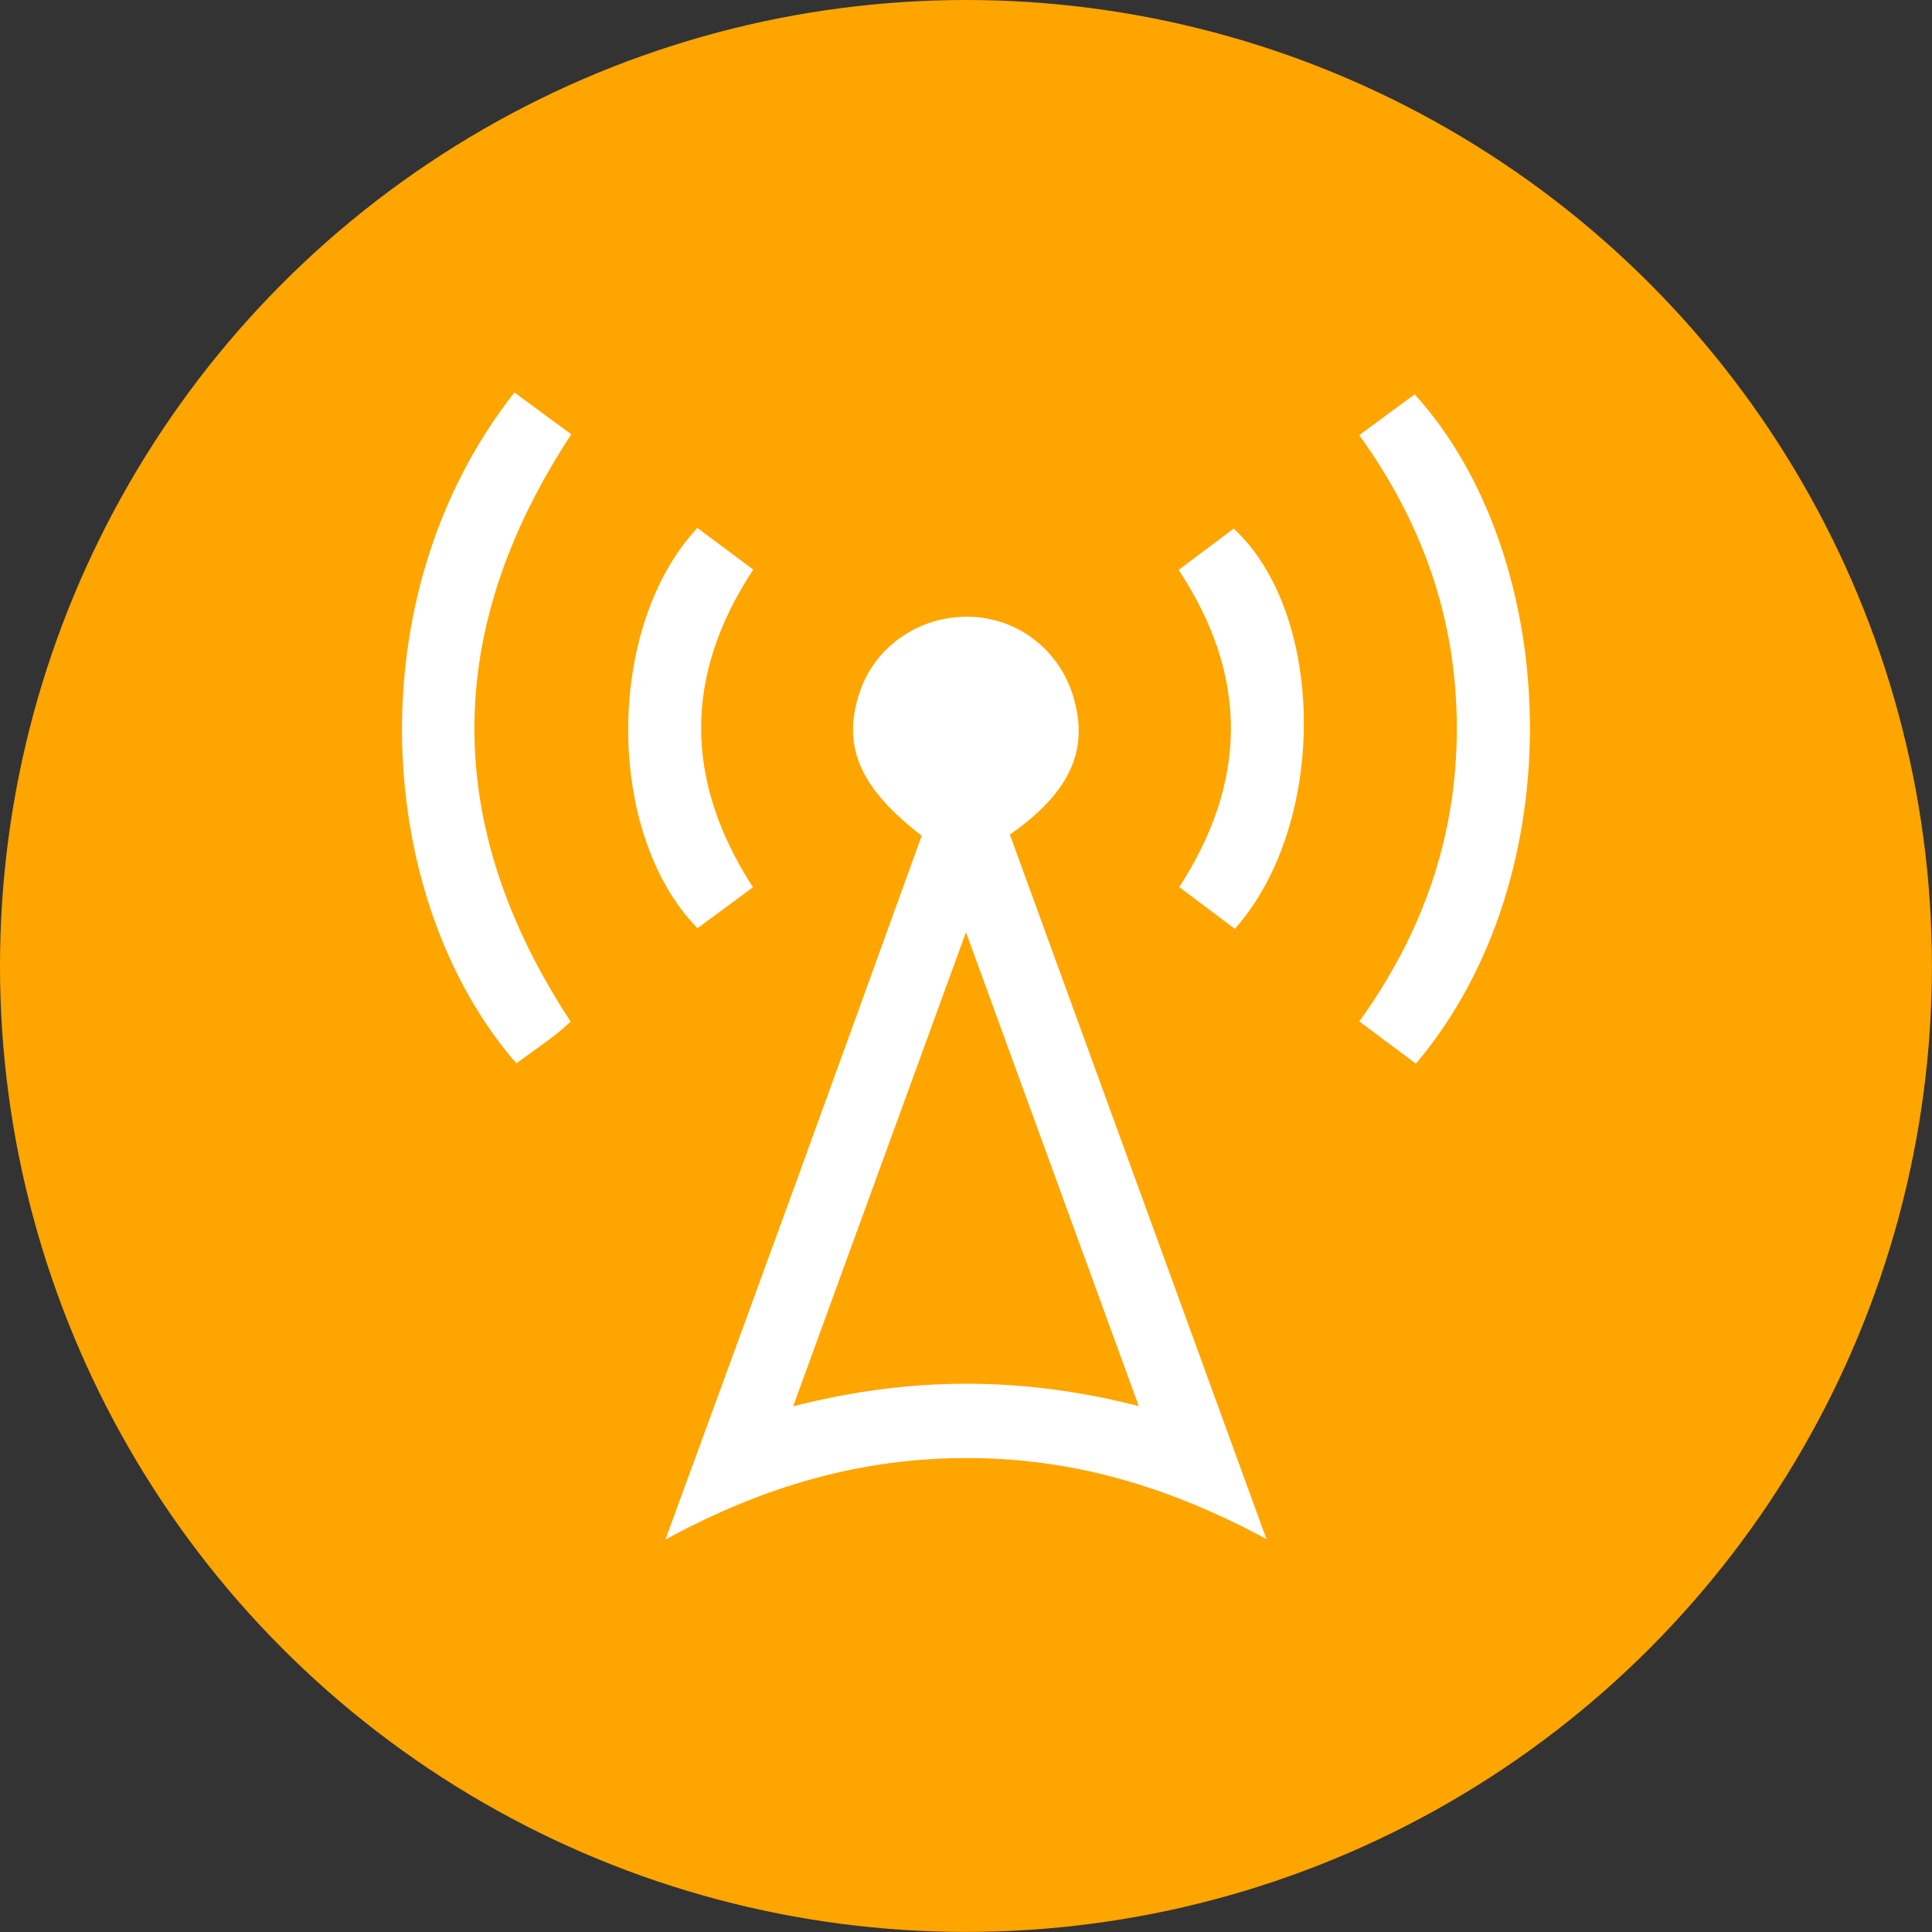 <svg viewBox="0 0 266.19 266.19" xmlns="http://www.w3.org/2000/svg" xmlns:xlink="http://www.w3.org/1999/xlink" id="Layer_1" overflow="hidden"><rect x="0" y="0" width="266.19" height="266.19" fill="#333333" stroke="none"/><defs></defs><circle cx="133.09" cy="133.09" r="133.09" stroke-width="0" fill="#FFA500"/><g><path d="M126.98 115.13C118.38 108.53 115.94 102.71 118.48 95.28 120.61 89.04 126.65 84.88 133.43 84.97 140.12 85.06 145.9 89.45 147.86 95.93 150.09 103.28 147.51 109.12 139.14 114.99 150.75 146.87 162.42 178.9 174.49 212.05 160.89 204.72 147.61 200.89 133.26 200.89 118.87 200.89 105.53 204.58 91.68 212.12 97.96 194.95 103.83 178.97 109.65 162.98 115.47 147.01 121.24 131.02 126.99 115.14ZM133.09 128.44C124.96 150.73 117.29 171.78 109.28 193.76 125.55 189.6 140.83 189.63 156.9 193.73 148.86 171.68 141.17 150.58 133.09 128.44Z" stroke-width="0" fill="#FFFFFF"/><path d="M70.88 54.08C73.63 56.1 76.13 57.95 78.71 59.84 60.93 86.9 60.93 113.79 78.62 140.75 77.86 141.42 77.19 142.08 76.44 142.64 74.69 143.96 72.9 145.23 71.14 146.5 51.69 124.17 48.73 82.17 70.88 54.08Z" stroke-width="0" fill="#FFFFFF"/><path d="M187.27 59.96C190.16 57.83 192.55 56.07 194.91 54.33 214.98 76.42 217.11 120.49 195.08 146.55 192.6 144.7 190.11 142.85 187.28 140.73 196.05 128.58 200.7 115.23 200.72 100.46 200.74 85.65 196.16 72.26 187.27 59.95Z" stroke-width="0" fill="#FFFFFF"/><path d="M96.08 72.74C98.56 74.59 101.05 76.45 103.78 78.48 94.18 93.05 94.25 107.55 103.74 122.25 101.04 124.24 98.56 126.08 96.1 127.89 83.37 114.88 83.38 86.36 96.08 72.74Z" stroke-width="0" fill="#FFFFFF"/><path d="M170.13 127.97C167.53 126.01 165.16 124.23 162.48 122.22 171.85 107.73 172.11 93.23 162.39 78.52 165.01 76.56 167.5 74.69 169.98 72.83 182.74 84.66 182.94 113.57 170.13 127.98Z" stroke-width="0" fill="#FFFFFF"/></g></svg>